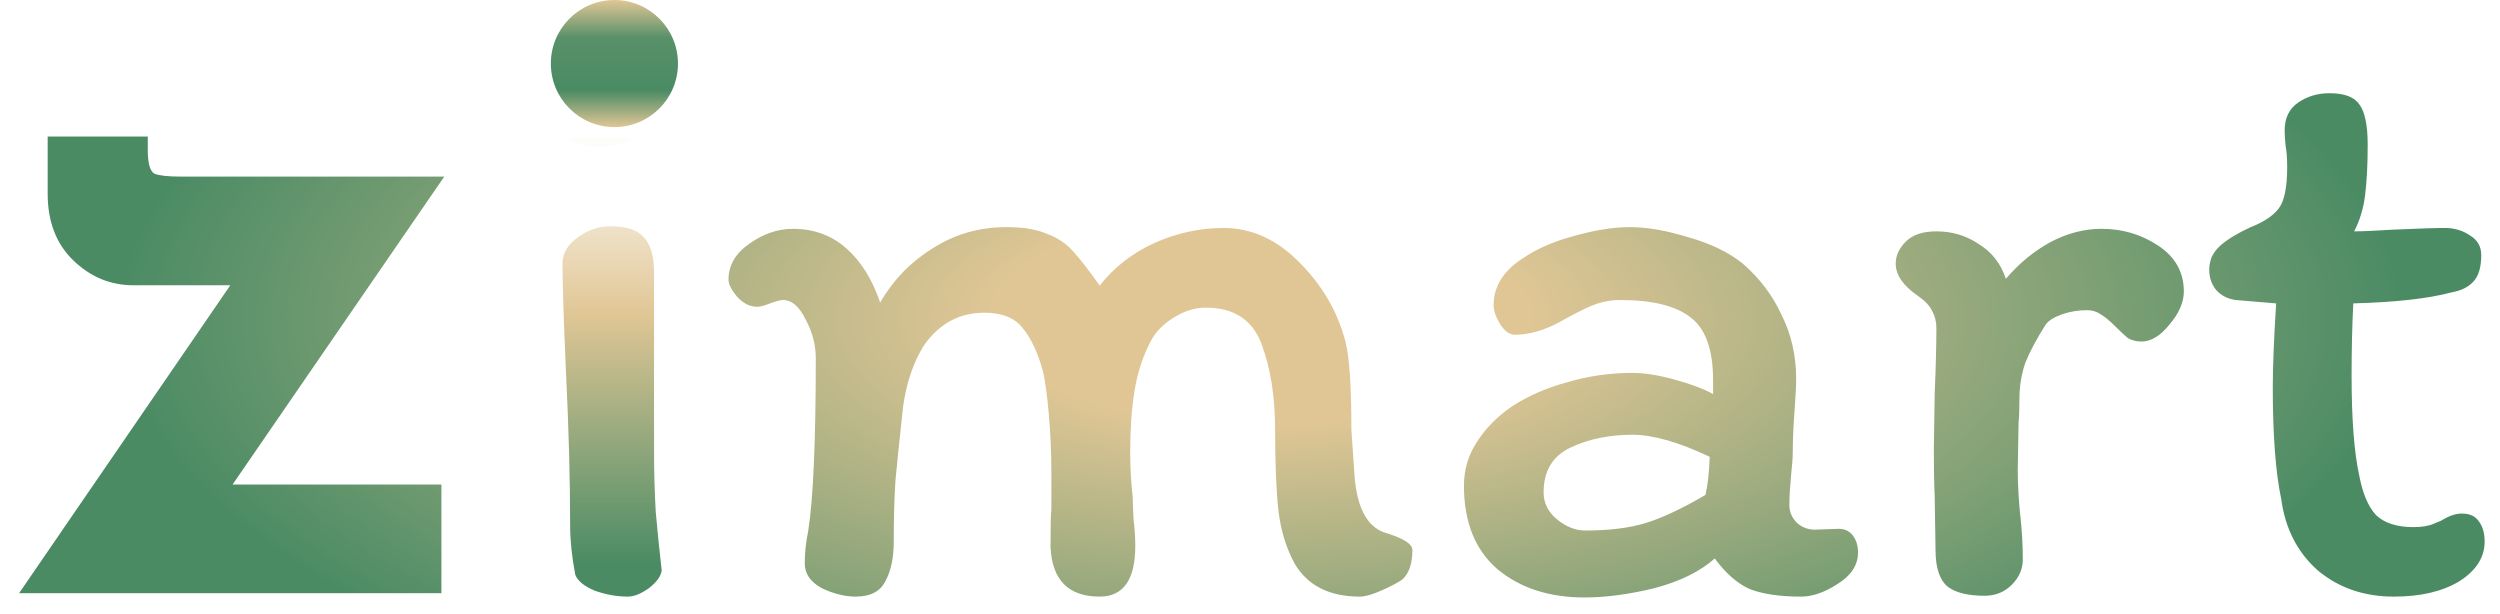 <svg 
 id="logo-svg" width="118" height="29" viewBox="0 0 118 29" fill="none" xmlns="http://www.w3.org/2000/svg">
 <style>
 </style>
<path d="M6.3 13.465C5.22 13.465 4.275 13.075 3.465 12.295C2.655 11.515 2.25 10.465 2.25 9.145V6.445H6.975V7.075C6.975 7.705 7.08 8.08 7.29 8.2C7.53 8.29 7.935 8.335 8.505 8.335H20.97L10.08 24.175L8.91 22.87H20.835V28H0.9L12.105 11.665L13.05 13.465H6.3ZM61.105 26.6C60.705 25.853 60.452 25.027 60.345 24.12C60.239 23.187 60.185 21.907 60.185 20.28C60.185 18.733 59.972 17.387 59.545 16.24C59.118 15.093 58.239 14.52 56.905 14.52C56.398 14.52 55.892 14.68 55.385 15C54.905 15.293 54.545 15.667 54.305 16.12C53.932 16.84 53.678 17.627 53.545 18.48C53.412 19.307 53.345 20.267 53.345 21.36C53.345 22.053 53.385 22.76 53.465 23.48C53.465 23.693 53.478 24.04 53.505 24.52C53.559 24.973 53.585 25.387 53.585 25.76C53.585 27.36 53.025 28.16 51.905 28.16C50.438 28.16 49.665 27.387 49.585 25.84C49.585 24.747 49.599 24.16 49.625 24.08V22.36C49.625 21.4 49.585 20.467 49.505 19.56C49.425 18.653 49.332 17.973 49.225 17.52C48.985 16.64 48.665 15.96 48.265 15.48C47.892 15 47.292 14.76 46.465 14.76C45.292 14.76 44.345 15.267 43.625 16.28C43.118 17.08 42.785 18.053 42.625 19.2C42.465 20.667 42.345 21.827 42.265 22.68C42.212 23.507 42.185 24.467 42.185 25.56C42.185 26.333 42.052 26.96 41.785 27.44C41.545 27.92 41.078 28.16 40.385 28.16C39.879 28.16 39.345 28.027 38.785 27.76C38.252 27.467 37.985 27.08 37.985 26.6C37.985 26.093 38.038 25.587 38.145 25.08C38.385 23.56 38.505 20.84 38.505 16.92C38.505 16.28 38.345 15.667 38.025 15.08C37.732 14.467 37.372 14.16 36.945 14.16C36.839 14.16 36.639 14.213 36.345 14.32C36.078 14.427 35.879 14.48 35.745 14.48C35.398 14.48 35.078 14.32 34.785 14C34.519 13.68 34.385 13.413 34.385 13.2C34.385 12.533 34.705 11.973 35.345 11.52C36.012 11.04 36.705 10.8 37.425 10.8C38.412 10.8 39.252 11.107 39.945 11.72C40.639 12.333 41.172 13.187 41.545 14.28C42.158 13.213 42.985 12.36 44.025 11.72C45.065 11.053 46.225 10.72 47.505 10.72C48.305 10.72 48.945 10.827 49.425 11.04C49.932 11.227 50.345 11.507 50.665 11.88C50.985 12.227 51.398 12.76 51.905 13.48C52.572 12.627 53.425 11.96 54.465 11.48C55.532 11 56.625 10.76 57.745 10.76C59.078 10.76 60.279 11.307 61.345 12.4C62.412 13.467 63.132 14.707 63.505 16.12C63.692 16.84 63.785 18.227 63.785 20.28L63.945 22.6C64.079 23.987 64.532 24.827 65.305 25.12C66.212 25.387 66.665 25.667 66.665 25.96C66.665 26.6 66.505 27.067 66.185 27.36C65.945 27.52 65.612 27.693 65.185 27.88C64.758 28.067 64.425 28.16 64.185 28.16C62.745 28.16 61.718 27.64 61.105 26.6ZM87.698 26.08C87.698 26.667 87.378 27.16 86.738 27.56C86.125 27.96 85.551 28.16 85.018 28.16C84.005 28.16 83.191 28.04 82.578 27.8C81.991 27.533 81.445 27.053 80.938 26.36C80.245 26.973 79.298 27.44 78.098 27.76C76.898 28.053 75.791 28.2 74.778 28.2C73.125 28.2 71.765 27.76 70.698 26.88C69.631 25.973 69.098 24.653 69.098 22.92C69.098 22.173 69.298 21.493 69.698 20.88C70.098 20.24 70.645 19.68 71.338 19.2C72.111 18.693 72.991 18.307 73.978 18.04C74.965 17.747 75.991 17.6 77.058 17.6C77.618 17.6 78.285 17.707 79.058 17.92C79.831 18.133 80.431 18.36 80.858 18.6V17.96C80.858 16.52 80.511 15.533 79.818 15C79.125 14.44 78.005 14.16 76.458 14.16C76.005 14.16 75.551 14.253 75.098 14.44C74.671 14.627 74.178 14.88 73.618 15.2C72.871 15.6 72.165 15.8 71.498 15.8C71.258 15.8 71.031 15.64 70.818 15.32C70.605 14.973 70.498 14.667 70.498 14.4C70.498 13.627 70.858 12.96 71.578 12.4C72.325 11.84 73.205 11.427 74.218 11.16C75.231 10.867 76.138 10.72 76.938 10.72C77.738 10.72 78.658 10.88 79.698 11.2C80.738 11.493 81.591 11.907 82.258 12.44C83.058 13.133 83.671 13.947 84.098 14.88C84.551 15.787 84.778 16.787 84.778 17.88C84.778 18.227 84.751 18.747 84.698 19.44C84.645 20.187 84.618 20.827 84.618 21.36C84.618 21.6 84.591 21.96 84.538 22.44C84.485 23.027 84.458 23.493 84.458 23.84C84.458 24.16 84.578 24.44 84.818 24.68C85.058 24.893 85.338 25 85.658 25L86.778 24.96C87.071 24.96 87.298 25.067 87.458 25.28C87.618 25.493 87.698 25.76 87.698 26.08ZM74.818 25.04C75.965 25.04 76.925 24.92 77.698 24.68C78.471 24.44 79.405 24 80.498 23.36C80.605 22.907 80.671 22.307 80.698 21.56C79.231 20.867 78.018 20.52 77.058 20.52C75.965 20.52 74.991 20.72 74.138 21.12C73.285 21.52 72.858 22.227 72.858 23.24C72.858 23.747 73.071 24.173 73.498 24.52C73.925 24.867 74.365 25.04 74.818 25.04ZM90.517 13.96C89.824 13.48 89.477 12.973 89.477 12.44C89.477 12.067 89.637 11.72 89.957 11.4C90.277 11.08 90.757 10.92 91.397 10.92C92.144 10.92 92.811 11.12 93.397 11.52C94.011 11.893 94.437 12.44 94.677 13.16C95.291 12.44 95.984 11.867 96.757 11.44C97.557 11.013 98.371 10.8 99.197 10.8C100.184 10.8 101.077 11.067 101.877 11.6C102.677 12.133 103.077 12.853 103.077 13.76C103.077 14.267 102.851 14.787 102.397 15.32C101.971 15.853 101.531 16.12 101.077 16.12C100.837 16.12 100.624 16.067 100.437 15.96C100.277 15.827 100.077 15.64 99.837 15.4C99.571 15.133 99.344 14.947 99.157 14.84C98.971 14.707 98.757 14.64 98.517 14.64C98.091 14.64 97.691 14.707 97.317 14.84C96.944 14.973 96.691 15.133 96.557 15.32C96.131 15.987 95.811 16.587 95.597 17.12C95.411 17.653 95.317 18.227 95.317 18.84C95.317 19.293 95.304 19.653 95.277 19.92L95.237 22.2C95.237 22.547 95.251 22.933 95.277 23.36C95.304 23.787 95.331 24.107 95.357 24.32C95.437 25.04 95.477 25.733 95.477 26.4C95.477 26.853 95.304 27.253 94.957 27.6C94.611 27.947 94.184 28.12 93.677 28.12C92.877 28.12 92.291 27.973 91.917 27.68C91.544 27.36 91.357 26.787 91.357 25.96L91.317 23.4C91.291 22.893 91.277 22.173 91.277 21.24L91.317 18.6C91.371 17.32 91.397 16.28 91.397 15.48C91.397 15.187 91.331 14.92 91.197 14.68C91.091 14.44 90.864 14.2 90.517 13.96ZM105.515 14.16C105.142 14.107 104.835 13.947 104.595 13.68C104.382 13.413 104.275 13.093 104.275 12.72C104.275 12.533 104.315 12.333 104.395 12.12C104.502 11.907 104.649 11.72 104.835 11.56C105.182 11.267 105.649 10.987 106.235 10.72C106.849 10.48 107.289 10.187 107.555 9.84C107.822 9.493 107.955 8.84 107.955 7.88C107.955 7.48 107.929 7.133 107.875 6.84C107.849 6.547 107.835 6.32 107.835 6.16C107.835 5.573 108.049 5.133 108.475 4.84C108.902 4.547 109.395 4.4 109.955 4.4C110.649 4.4 111.115 4.573 111.355 4.92C111.622 5.267 111.755 5.907 111.755 6.84C111.755 7.747 111.715 8.533 111.635 9.2C111.555 9.84 111.382 10.413 111.115 10.92C111.489 10.92 112.102 10.893 112.955 10.84C114.129 10.787 114.942 10.76 115.395 10.76C115.849 10.76 116.249 10.88 116.595 11.12C116.942 11.333 117.115 11.64 117.115 12.04C117.115 12.6 116.995 13.013 116.755 13.28C116.515 13.547 116.169 13.72 115.715 13.8C114.622 14.093 113.075 14.267 111.075 14.32C111.022 15.36 110.995 16.493 110.995 17.72C110.995 19.773 111.115 21.347 111.355 22.44C111.515 23.293 111.782 23.92 112.155 24.32C112.555 24.693 113.142 24.88 113.915 24.88C114.315 24.88 114.635 24.827 114.875 24.72C115.142 24.613 115.289 24.547 115.315 24.52C115.635 24.333 115.929 24.24 116.195 24.24C116.569 24.24 116.835 24.36 116.995 24.6C117.182 24.84 117.275 25.16 117.275 25.56C117.275 26.307 116.875 26.933 116.075 27.44C115.275 27.92 114.249 28.16 112.995 28.16C111.582 28.16 110.382 27.747 109.395 26.92C108.435 26.067 107.862 24.947 107.675 23.56C107.409 22.307 107.275 20.547 107.275 18.28C107.275 17.293 107.329 15.973 107.435 14.32L105.515 14.16Z" fill="url(#paint0_radial_0_1)"/>
<path d="M27.671 2.32C28.604 2.4 29.417 2.653 30.111 3.08C30.804 3.48 31.151 4.093 31.151 4.92C31.151 5.533 30.857 6.027 30.271 6.4C29.711 6.747 29.031 6.92 28.231 6.92C27.457 6.92 26.924 6.72 26.631 6.32C26.337 5.92 26.191 5.507 26.191 5.08C26.191 4.28 26.271 3.613 26.431 3.08C26.617 2.547 27.031 2.293 27.671 2.32ZM30.871 20.04V21.2C30.871 22.24 30.897 23.227 30.951 24.16C31.031 25.067 31.124 25.987 31.231 26.92C31.204 27.187 31.004 27.467 30.631 27.76C30.257 28.027 29.924 28.16 29.631 28.16C29.124 28.16 28.604 28.067 28.071 27.88C27.564 27.667 27.257 27.413 27.151 27.12C26.991 26.267 26.911 25.507 26.911 24.84C26.911 22.653 26.844 20.2 26.711 17.48C26.604 15.08 26.551 13.4 26.551 12.44C26.551 11.96 26.791 11.547 27.271 11.2C27.751 10.853 28.257 10.68 28.791 10.68C29.564 10.68 30.097 10.853 30.391 11.2C30.711 11.547 30.871 12.093 30.871 12.84V20.04Z" fill="url(#paint1_linear_0_1)"/>
<circle cx="29" cy="3" r="3" fill="url(#paint2_linear_0_1)"/>
<defs>
<radialGradient id="paint0_radial_0_1" cx="0" cy="0" r="1" gradientUnits="userSpaceOnUse" gradientTransform="translate(59.5 15) rotate(90) scale(24 59.5)">
<stop offset="0.211" stop-color="#E0C695"/>
<stop offset="0.909" stop-color="#4A8B64"/>
</radialGradient>
<linearGradient id="paint1_linear_0_1" x1="59.5" y1="-9" x2="59.5" y2="39" gradientUnits="userSpaceOnUse">
<stop offset="0.32" stop-color="#E0C695" stop-opacity="0"/>
<stop offset="0.497" stop-color="#E0C695"/>
<stop offset="0.742" stop-color="#4A8B64"/>
</linearGradient>
<linearGradient id="paint2_linear_0_1" x1="29" y1="0" x2="29" y2="6" gradientUnits="userSpaceOnUse">
<stop stop-color="#E0C695"/>
<stop offset="0.299" stop-color="#589069"/>
<stop offset="0.711" stop-color="#4A8B64"/>
<stop offset="1" stop-color="#E0C695"/>
</linearGradient>
</defs>
</svg>